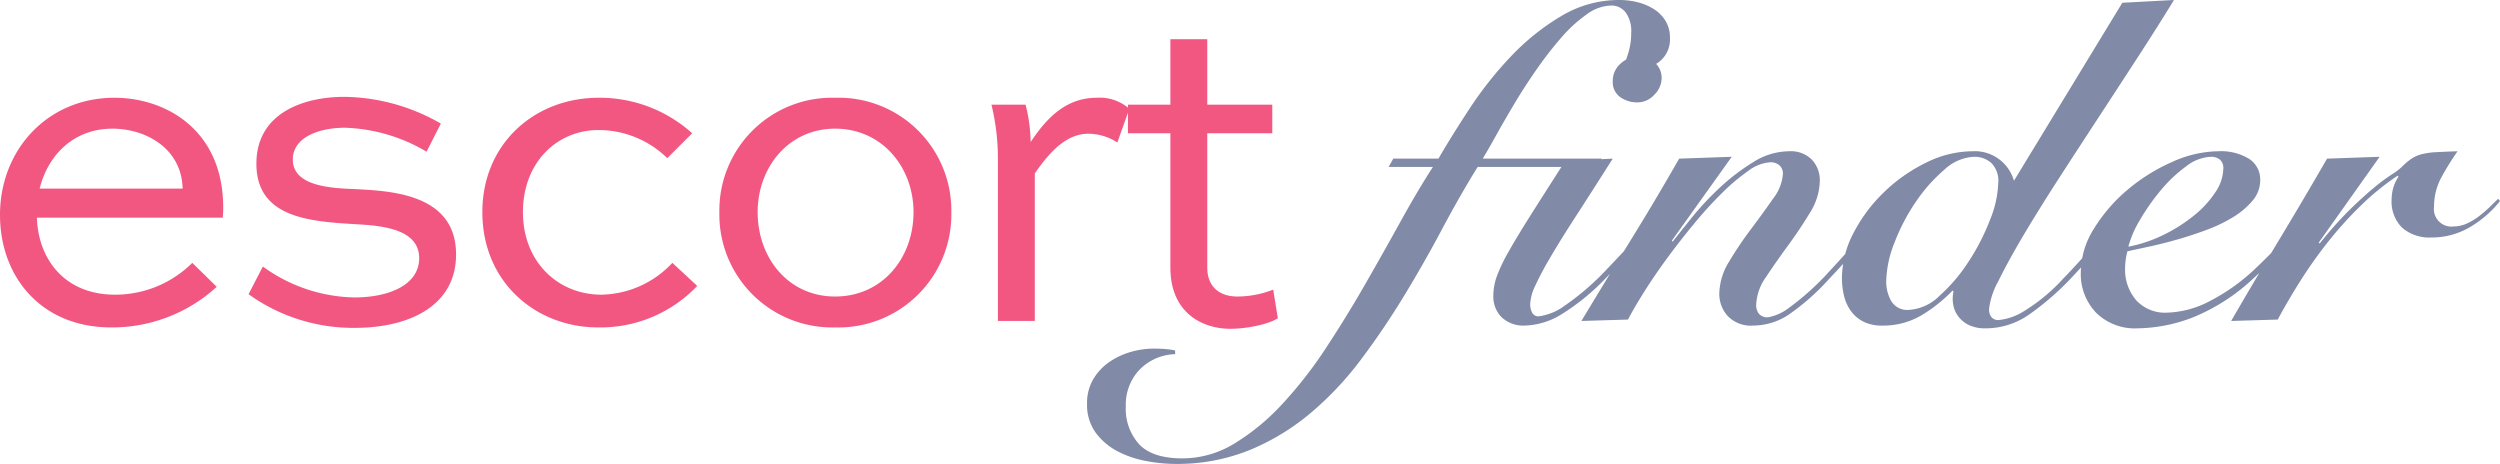 <svg xmlns="http://www.w3.org/2000/svg" width="325.28" height="60.36" viewBox="0 0 325.28 60.36"><g transform="translate(-6430.42 -577.24)"><path d="M13.68-20.04q-2.34,3.78-4.65,8.13T4.11-3.27Q1.5,1.02-1.47,4.98a42.113,42.113,0,0,1-6.57,6.99,30.213,30.213,0,0,1-7.95,4.83,25.118,25.118,0,0,1-9.69,1.8,20.5,20.5,0,0,1-3.84-.39,12.992,12.992,0,0,1-3.72-1.29,8.3,8.3,0,0,1-2.79-2.4,6.183,6.183,0,0,1-1.11-3.78,6.087,6.087,0,0,1,.75-3.06,7.017,7.017,0,0,1,1.98-2.22,9.329,9.329,0,0,1,2.79-1.38,10.754,10.754,0,0,1,3.18-.48q.84,0,1.53.06a9.509,9.509,0,0,1,1.23.18v.48a6.738,6.738,0,0,0-4.65,2.04A6.6,6.6,0,0,0-32.1,11.1a6.888,6.888,0,0,0,1.74,4.95q1.74,1.83,5.64,1.83a12.957,12.957,0,0,0,6.78-1.95,29.062,29.062,0,0,0,6.21-5.13A54.538,54.538,0,0,0-6.09,3.57Q-3.42-.48-.99-4.71t4.65-8.25q2.22-4.02,4.2-7.08H2.1l.6-1.08H8.58q1.74-3,4.11-6.6a48.037,48.037,0,0,1,5.34-6.72,30.352,30.352,0,0,1,6.51-5.22,14.573,14.573,0,0,1,7.56-2.1,9.745,9.745,0,0,1,2.43.3,7.091,7.091,0,0,1,2.1.9,4.764,4.764,0,0,1,1.5,1.53,4.107,4.107,0,0,1,.57,2.19,3.679,3.679,0,0,1-1.56,3.24,6.269,6.269,0,0,1-3.66,1.08,5.562,5.562,0,0,1-1.08-.12,14.23,14.23,0,0,0,.9-2.28,8.938,8.938,0,0,0,.36-2.58,4.154,4.154,0,0,0-.72-2.64,2.334,2.334,0,0,0-1.92-.9,5.633,5.633,0,0,0-3.18,1.17,18.313,18.313,0,0,0-3.3,3.03,48.813,48.813,0,0,0-3.21,4.14q-1.59,2.28-2.91,4.5t-2.37,4.11Q15-22.2,14.34-21.12H29.82l-.66,1.08Zm17.58-1.08q-2.82,4.44-4.86,7.59T23.07-8.16a40.576,40.576,0,0,0-1.92,3.63,6,6,0,0,0-.63,2.31,2.252,2.252,0,0,0,.27,1.17.884.884,0,0,0,.81.45,7.239,7.239,0,0,0,3.39-1.38,33.38,33.38,0,0,0,5.49-4.74Q31.8-8.1,33.06-9.45t2.37-2.61q1.11-1.26,1.98-2.28t1.41-1.62l.54.36q-.72.96-1.77,2.19t-2.25,2.58q-1.2,1.35-2.46,2.67T30.42-5.64A29.109,29.109,0,0,1,24.45-.78,9.59,9.59,0,0,1,19.86.6,4.139,4.139,0,0,1,16.8-.48,3.814,3.814,0,0,1,15.72-3.3a7.545,7.545,0,0,1,.45-2.49A20.984,20.984,0,0,1,17.7-9q1.08-1.92,2.88-4.77t4.5-7.05Zm3.48-13.32a2.808,2.808,0,0,1,2.01.84,2.664,2.664,0,0,1,.87,1.98,3.083,3.083,0,0,1-.96,2.19,2.944,2.944,0,0,1-2.16.99,3.8,3.8,0,0,1-2.28-.69,2.382,2.382,0,0,1-.96-2.07,2.961,2.961,0,0,1,1.05-2.31A3.554,3.554,0,0,1,34.74-34.44Zm4.32,24.12q.84-1.08,2.43-3.06a38.355,38.355,0,0,1,3.63-3.9,27.112,27.112,0,0,1,4.38-3.36,8.867,8.867,0,0,1,4.68-1.44,3.873,3.873,0,0,1,3,1.11,3.885,3.885,0,0,1,1.02,2.73,8.03,8.03,0,0,1-1.29,4.17q-1.29,2.13-2.85,4.26T51.21-5.73A6.686,6.686,0,0,0,49.92-2.1a1.816,1.816,0,0,0,.36,1.17,1.45,1.45,0,0,0,1.2.45,6.375,6.375,0,0,0,2.79-1.29,34.3,34.3,0,0,0,5.25-4.77q2.58-2.76,4.74-5.37t3.24-3.93l.6.3q-1.56,1.86-3.84,4.62T59.4-5.46A29.866,29.866,0,0,1,54.09-.78,8.386,8.386,0,0,1,49.56.6,4.189,4.189,0,0,1,46.2-.66a4.3,4.3,0,0,1-1.08-2.88,8.183,8.183,0,0,1,1.29-4.2,47.469,47.469,0,0,1,2.85-4.23q1.56-2.07,2.85-3.93a5.984,5.984,0,0,0,1.29-3.24,1.462,1.462,0,0,0-.42-1.08,1.711,1.711,0,0,0-1.26-.42,5.247,5.247,0,0,0-2.82,1.11,25.649,25.649,0,0,0-3.42,2.88,52.974,52.974,0,0,0-3.66,4.02q-1.86,2.25-3.51,4.5T35.34-3.78q-1.32,2.1-2.1,3.6L27.18,0q3.18-5.28,6.39-10.47T39.9-21.12l6.84-.24-7.8,10.92ZM97.56-41.4l6.72-.36q-1.98,3.24-4.53,7.17t-5.22,8.01q-2.67,4.08-5.25,8.07t-4.59,7.38q-2.01,3.39-3.24,5.91a9.866,9.866,0,0,0-1.23,3.66,1.679,1.679,0,0,0,.3,1.05,1.135,1.135,0,0,0,.96.39,7.671,7.671,0,0,0,3.45-1.26,23.114,23.114,0,0,0,4.89-4.08q2.22-2.28,4.26-4.71t4.44-5.61l.6.3q-.66.9-1.59,2.1t-2.01,2.52q-1.08,1.32-2.25,2.67T90.96-5.64a35.7,35.7,0,0,1-5.52,4.8A9.832,9.832,0,0,1,79.8.96,4.893,4.893,0,0,1,77.55.51,3.782,3.782,0,0,1,76.17-.66a3.532,3.532,0,0,1-.63-1.56,4.387,4.387,0,0,1,.06-1.62l-.12-.12A19.649,19.649,0,0,1,71.4-.72,9.787,9.787,0,0,1,66.3.6,5.262,5.262,0,0,1,63.87.09a4.525,4.525,0,0,1-1.62-1.38,5.591,5.591,0,0,1-.9-1.98,9.74,9.74,0,0,1-.27-2.31,12.729,12.729,0,0,1,1.56-5.97,20.339,20.339,0,0,1,4.02-5.31,21.184,21.184,0,0,1,5.46-3.78,13.642,13.642,0,0,1,5.94-1.44,5.294,5.294,0,0,1,5.4,3.84ZM69.78-1.44a6.159,6.159,0,0,0,3.99-1.83,21.88,21.88,0,0,0,3.78-4.44,28.472,28.472,0,0,0,2.79-5.43A13.975,13.975,0,0,0,81.42-18a3.269,3.269,0,0,0-.9-2.55,3.28,3.28,0,0,0-2.28-.81,6.088,6.088,0,0,0-3.87,1.71,20.906,20.906,0,0,0-3.69,4.17,25.5,25.5,0,0,0-2.76,5.28,14.308,14.308,0,0,0-1.08,5.04,5.055,5.055,0,0,0,.66,2.58A2.414,2.414,0,0,0,69.78-1.44Zm53.94-14.28q-1.86,2.52-3.99,4.98a63.77,63.77,0,0,1-5.07,5.16,25.459,25.459,0,0,1-7.95,5.13A20.7,20.7,0,0,1,99.54.96a7.176,7.176,0,0,1-5.4-2.04,7.263,7.263,0,0,1-1.98-5.28,10.756,10.756,0,0,1,1.74-5.7,20.91,20.91,0,0,1,4.38-5.04,23.775,23.775,0,0,1,5.79-3.6,14.9,14.9,0,0,1,5.97-1.38,7.027,7.027,0,0,1,4.02.99,3.191,3.191,0,0,1,1.44,2.79,4.055,4.055,0,0,1-.99,2.64,10.176,10.176,0,0,1-2.55,2.16,19.7,19.7,0,0,1-3.51,1.68q-1.95.72-3.87,1.26t-3.6.9q-1.68.36-2.76.6a9,9,0,0,0-.3,2.16,6.086,6.086,0,0,0,1.44,4.2,5.1,5.1,0,0,0,4.02,1.62,12.66,12.66,0,0,0,5.55-1.5,25.574,25.574,0,0,0,6.09-4.38q2.34-2.22,4.5-4.65t3.78-4.53ZM110.7-19.8a1.45,1.45,0,0,0-.45-1.2,1.816,1.816,0,0,0-1.17-.36,5.642,5.642,0,0,0-3.24,1.26,18.177,18.177,0,0,0-3.27,3.09,27.73,27.73,0,0,0-2.7,3.84,13.53,13.53,0,0,0-1.53,3.51,18.215,18.215,0,0,0,4.68-1.59,20.7,20.7,0,0,0,3.93-2.52,13.085,13.085,0,0,0,2.73-3A5.648,5.648,0,0,0,110.7-19.8ZM111.72,0q3.06-5.28,6.21-10.5t6.27-10.62l6.84-.24L123.12-10.2l.12.12a50.908,50.908,0,0,1,4.05-4.53q1.77-1.71,3.09-2.79a23.787,23.787,0,0,1,2.22-1.65,7.958,7.958,0,0,0,1.32-.99,8.87,8.87,0,0,1,1.23-1.05,4.393,4.393,0,0,1,1.35-.6,9.3,9.3,0,0,1,1.89-.27q1.11-.06,2.79-.12a34.3,34.3,0,0,0-2.1,3.39,7.868,7.868,0,0,0-.96,3.81,2.28,2.28,0,0,0,2.58,2.58,4.026,4.026,0,0,0,1.65-.36,7.872,7.872,0,0,0,1.53-.9,15.244,15.244,0,0,0,1.38-1.17q.66-.63,1.2-1.17l.24.3a14.055,14.055,0,0,1-3.96,3.42,9.765,9.765,0,0,1-4.98,1.32,5.4,5.4,0,0,1-3.78-1.26,4.786,4.786,0,0,1-1.38-3.72,5.289,5.289,0,0,1,.9-2.94l-.12-.12a33.593,33.593,0,0,0-4.8,3.9,49.091,49.091,0,0,0-4.23,4.68,58.368,58.368,0,0,0-3.6,5.07q-1.65,2.61-2.97,5.07Z" transform="translate(6609 619)" fill="#818aa7"/><path d="M28.44-7.56A14.214,14.214,0,0,1,18.36-3.42c-6.42,0-9.96-4.5-10.14-10.02H32.4a12.051,12.051,0,0,0,.06-1.44C32.4-24.9,24.96-29.04,18.3-29.04c-8.64,0-14.88,6.72-14.88,15.24C3.42-5.76,8.76.84,17.88.84A20.163,20.163,0,0,0,31.62-4.44ZM18.06-25.02c4.26,0,9,2.52,9.12,7.8H8.58C9.66-21.6,13.02-25.02,18.06-25.02Zm42.72-.66a25.7,25.7,0,0,0-12.54-3.48c-5.34,0-11.46,2.1-11.46,8.7,0,7.02,6.9,7.5,12.72,7.86,3.42.18,8.46.54,8.46,4.44,0,3.36-3.72,5.1-8.46,5.1A20.877,20.877,0,0,1,37.62-7.08l-1.86,3.6A23.351,23.351,0,0,0,49.56.9c7.32,0,13.2-3,13.2-9.54,0-7.86-8.34-8.28-13.26-8.52-3.18-.12-7.98-.42-7.98-3.84,0-2.94,3.48-4.14,6.78-4.14a22.082,22.082,0,0,1,10.62,3.12Zm32.7,1.26A17.972,17.972,0,0,0,81.3-29.04c-8.28,0-15.12,5.94-15.12,14.88,0,9.12,6.96,15,15.06,15a17.369,17.369,0,0,0,12.9-5.4l-3.24-3a12.889,12.889,0,0,1-9.24,4.14c-5.58,0-10.2-4.2-10.2-10.74,0-6.48,4.44-10.68,9.84-10.68a12.778,12.778,0,0,1,8.94,3.66Zm3.54,10.26a14.686,14.686,0,0,0,15.06,15,14.7,14.7,0,0,0,15.12-15,14.674,14.674,0,0,0-15.12-14.88A14.659,14.659,0,0,0,97.02-14.16Zm4.98,0c0-5.82,4.02-10.86,10.08-10.86,6.12,0,10.2,5.04,10.2,10.86,0,6-4.08,10.98-10.2,10.98C106.02-3.18,102-8.16,102-14.16ZM138.06,0V-19.2c1.68-2.4,3.9-5.16,6.96-5.16a6.991,6.991,0,0,1,3.78,1.14l1.56-4.38a5.81,5.81,0,0,0-4.26-1.44c-4.14,0-6.66,2.88-8.58,5.76a20.667,20.667,0,0,0-.66-4.86h-4.44a29.706,29.706,0,0,1,.84,7.14V0Zm12.12-24.42h5.52V-6.96c0,6,4.26,7.98,7.8,7.98,2.16,0,5.04-.6,6.18-1.38l-.6-3.72a12.718,12.718,0,0,1-4.68.9c-2.16,0-3.9-1.14-3.9-3.78V-24.42h8.46v-3.72H160.5v-8.52h-4.8v8.52h-5.52Z" transform="translate(6427 619)" fill="#f25781"/></g></svg>